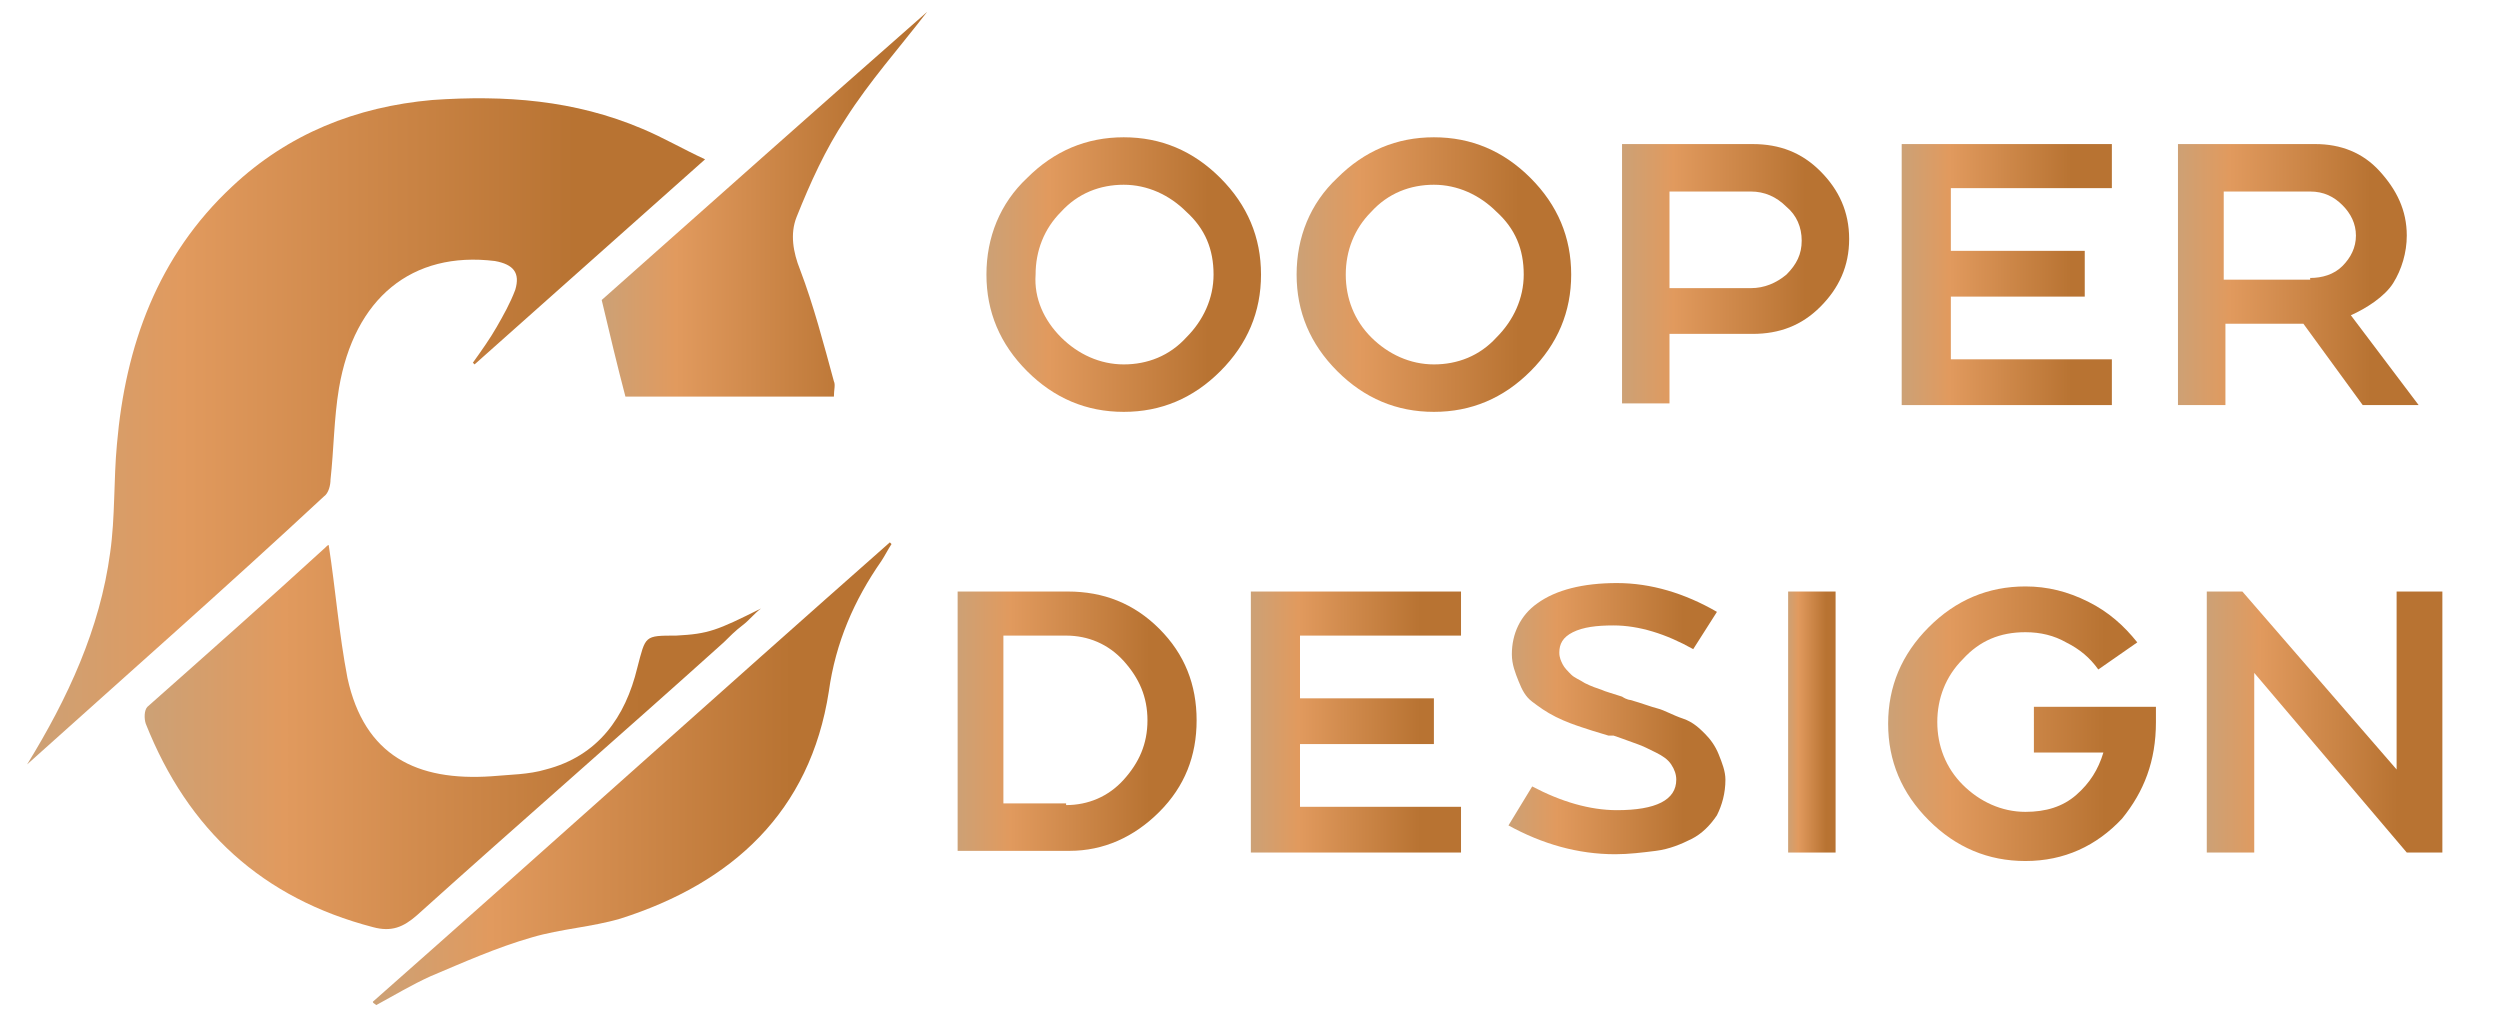 <?xml version="1.0" encoding="utf-8"?>
<!-- Generator: Adobe Illustrator 27.9.6, SVG Export Plug-In . SVG Version: 9.03 Build 54986)  -->
<svg version="1.1" id="Layer_1" xmlns="http://www.w3.org/2000/svg" xmlns:xlink="http://www.w3.org/1999/xlink" x="0px" y="0px"
	 viewBox="0 0 147.5 60" style="enable-background:new 0 0 147.5 60;" xml:space="preserve">
<style type="text/css">
	.st0{fill:url(#SVGID_1_);}
	.st1{fill:url(#SVGID_00000011008965246646098630000000354467586658064057_);}
	.st2{fill:url(#SVGID_00000079463503852543632510000002446954801450480517_);}
	.st3{fill:url(#SVGID_00000003067540621817383680000001881324998564536987_);}
	.st4{fill:url(#SVGID_00000176008660102123982900000002170299464116046514_);}
	.st5{fill:url(#SVGID_00000116947080331864043040000014288663931864574122_);}
	.st6{fill:url(#SVGID_00000118376831569283139310000006419928323422187447_);}
	.st7{fill:url(#SVGID_00000154401294896450433390000002186421309488236726_);}
	.st8{fill:url(#SVGID_00000158719735968964644690000000800241870096273085_);}
	.st9{fill:url(#SVGID_00000084524634097089229870000003917145715151430825_);}
	.st10{fill:url(#SVGID_00000093866589531302463770000009519005940499174833_);}
	.st11{fill:url(#SVGID_00000072282623907120228440000001131733120462665356_);}
	.st12{fill:url(#SVGID_00000082352298358704866860000017690717483284251827_);}
	.st13{fill:url(#SVGID_00000097460104609867777230000000545669989595694216_);}
	.st14{fill:url(#SVGID_00000006693557041792665690000015714885962182661769_);}
</style>
<g>
	<linearGradient id="SVGID_1_" gradientUnits="userSpaceOnUse" x1="58.208" y1="16.194" x2="74.422" y2="16.194">
		<stop  offset="0" style="stop-color:#CCA176"/>
		<stop  offset="0.226" style="stop-color:#E19A5E"/>
		<stop  offset="0.807" style="stop-color:#B87332"/>
	</linearGradient>
	<path class="st0" d="M60.6,10.5c1.6-1.6,3.5-2.4,5.7-2.4c2.2,0,4.1,0.8,5.7,2.4c1.6,1.6,2.4,3.5,2.4,5.7c0,2.2-0.8,4.1-2.4,5.7
		c-1.6,1.6-3.5,2.4-5.7,2.4c-2.2,0-4.1-0.8-5.7-2.4c-1.6-1.6-2.4-3.5-2.4-5.7C58.2,14,59,12,60.6,10.5z M62.6,19.9
		c1,1,2.3,1.6,3.7,1.6s2.7-0.5,3.7-1.6c1-1,1.6-2.3,1.6-3.7c0-1.5-0.5-2.7-1.6-3.7c-1-1-2.3-1.6-3.7-1.6s-2.7,0.5-3.7,1.6
		c-1,1-1.5,2.3-1.5,3.7C61,17.6,61.6,18.9,62.6,19.9z"/>
	
		<linearGradient id="SVGID_00000137116056892424302180000013428446044662277810_" gradientUnits="userSpaceOnUse" x1="76.533" y1="16.194" x2="92.747" y2="16.194">
		<stop  offset="0" style="stop-color:#CCA176"/>
		<stop  offset="0.226" style="stop-color:#E19A5E"/>
		<stop  offset="0.807" style="stop-color:#B87332"/>
	</linearGradient>
	<path style="fill:url(#SVGID_00000137116056892424302180000013428446044662277810_);" d="M78.9,10.5c1.6-1.6,3.5-2.4,5.7-2.4
		c2.2,0,4.1,0.8,5.7,2.4c1.6,1.6,2.4,3.5,2.4,5.7c0,2.2-0.8,4.1-2.4,5.7c-1.6,1.6-3.5,2.4-5.7,2.4c-2.2,0-4.1-0.8-5.7-2.4
		c-1.6-1.6-2.4-3.5-2.4-5.7C76.5,14,77.3,12,78.9,10.5z M80.9,19.9c1,1,2.3,1.6,3.7,1.6s2.7-0.5,3.7-1.6c1-1,1.6-2.3,1.6-3.7
		c0-1.5-0.5-2.7-1.6-3.7c-1-1-2.3-1.6-3.7-1.6s-2.7,0.5-3.7,1.6c-1,1-1.5,2.3-1.5,3.7C79.4,17.6,79.9,18.9,80.9,19.9z"/>
	
		<linearGradient id="SVGID_00000144312117669415768770000017622994667727120001_" gradientUnits="userSpaceOnUse" x1="95.672" y1="16.194" x2="109.092" y2="16.194">
		<stop  offset="0" style="stop-color:#CCA176"/>
		<stop  offset="0.226" style="stop-color:#E19A5E"/>
		<stop  offset="0.807" style="stop-color:#B87332"/>
	</linearGradient>
	<path style="fill:url(#SVGID_00000144312117669415768770000017622994667727120001_);" d="M103.4,8.5c1.6,0,2.9,0.5,4,1.6
		c1.1,1.1,1.7,2.4,1.7,4c0,1.6-0.6,2.9-1.7,4c-1.1,1.1-2.4,1.6-4,1.6h-4.9v4.1h-2.8V8.5H103.4z M103.3,17c0.8,0,1.5-0.3,2.1-0.8
		c0.6-0.6,0.9-1.2,0.9-2s-0.3-1.5-0.9-2c-0.6-0.6-1.3-0.9-2.1-0.9h-4.8V17H103.3z"/>
	
		<linearGradient id="SVGID_00000177482256916423767250000001054232694289702834_" gradientUnits="userSpaceOnUse" x1="112.216" y1="16.194" x2="124.602" y2="16.194">
		<stop  offset="0" style="stop-color:#CCA176"/>
		<stop  offset="0.226" style="stop-color:#E19A5E"/>
		<stop  offset="0.807" style="stop-color:#B87332"/>
	</linearGradient>
	<path style="fill:url(#SVGID_00000177482256916423767250000001054232694289702834_);" d="M124.6,11.1h-9.5v3.7h7.9v2.7h-7.9v3.7
		h9.5v2.7h-12.4V8.5h12.4V11.1z"/>
	
		<linearGradient id="SVGID_00000163763016087646338720000015563999862371482803_" gradientUnits="userSpaceOnUse" x1="128.298" y1="16.194" x2="142.664" y2="16.194">
		<stop  offset="0" style="stop-color:#CCA176"/>
		<stop  offset="0.226" style="stop-color:#E19A5E"/>
		<stop  offset="0.807" style="stop-color:#B87332"/>
	</linearGradient>
	<path style="fill:url(#SVGID_00000163763016087646338720000015563999862371482803_);" d="M138.7,18.6l4,5.3h-3.3l-3.5-4.8h-4.6v4.8
		h-2.8V8.5h8.1c1.5,0,2.8,0.5,3.8,1.6s1.6,2.3,1.6,3.8c0,1-0.3,2-0.8,2.8S139.6,18.2,138.7,18.6z M136.3,16.4c0.7,0,1.4-0.2,1.9-0.7
		c0.5-0.5,0.8-1.1,0.8-1.8c0-0.7-0.3-1.3-0.8-1.8c-0.5-0.5-1.1-0.8-1.9-0.8h-5.1v5.2H136.3z"/>
	
		<linearGradient id="SVGID_00000014614731303439497970000008594036516566255020_" gradientUnits="userSpaceOnUse" x1="56.371" y1="42.594" x2="70.561" y2="42.594">
		<stop  offset="0" style="stop-color:#CCA176"/>
		<stop  offset="0.226" style="stop-color:#E19A5E"/>
		<stop  offset="0.807" style="stop-color:#B87332"/>
	</linearGradient>
	<path style="fill:url(#SVGID_00000014614731303439497970000008594036516566255020_);" d="M63,34.9c2.1,0,3.9,0.7,5.4,2.2
		c1.5,1.5,2.2,3.3,2.2,5.4s-0.7,3.9-2.2,5.4c-1.5,1.5-3.3,2.3-5.3,2.3h-6.6V34.9H63z M62.9,47.5c1.3,0,2.5-0.5,3.4-1.5
		s1.4-2.1,1.4-3.5s-0.5-2.5-1.4-3.5s-2.1-1.5-3.4-1.5h-3.7v9.9H62.9z"/>
	
		<linearGradient id="SVGID_00000149378250565606047490000013035029277188499349_" gradientUnits="userSpaceOnUse" x1="73.795" y1="42.594" x2="86.181" y2="42.594">
		<stop  offset="0" style="stop-color:#CCA176"/>
		<stop  offset="0.226" style="stop-color:#E19A5E"/>
		<stop  offset="0.807" style="stop-color:#B87332"/>
	</linearGradient>
	<path style="fill:url(#SVGID_00000149378250565606047490000013035029277188499349_);" d="M86.2,37.5h-9.5v3.7h7.9v2.7h-7.9v3.7h9.5
		v2.7H73.8V34.9h12.4V37.5z"/>
	
		<linearGradient id="SVGID_00000119810345907949964410000002500516168992052927_" gradientUnits="userSpaceOnUse" x1="88.953" y1="42.605" x2="101.778" y2="42.605">
		<stop  offset="0" style="stop-color:#CCA176"/>
		<stop  offset="0.226" style="stop-color:#E19A5E"/>
		<stop  offset="0.807" style="stop-color:#B87332"/>
	</linearGradient>
	<path style="fill:url(#SVGID_00000119810345907949964410000002500516168992052927_);" d="M96.2,41.3c0.7,0.2,1.2,0.4,1.6,0.5
		c0.4,0.1,0.9,0.4,1.5,0.6s1,0.6,1.3,0.9c0.3,0.3,0.6,0.7,0.8,1.2c0.2,0.5,0.4,1,0.4,1.5c0,0.8-0.2,1.5-0.5,2.1
		c-0.4,0.6-0.9,1.1-1.5,1.4c-0.6,0.3-1.3,0.6-2.1,0.7s-1.6,0.2-2.4,0.2c-2.2,0-4.3-0.6-6.3-1.7l1.4-2.3c1.7,0.9,3.4,1.4,5,1.4
		c2.3,0,3.5-0.6,3.5-1.8c0-0.3-0.1-0.6-0.3-0.9c-0.2-0.3-0.5-0.5-0.9-0.7c-0.4-0.2-0.8-0.4-1.1-0.5c-0.3-0.1-0.8-0.3-1.4-0.5
		c0,0-0.1,0-0.1,0s0,0-0.1,0c0,0,0,0-0.1,0c-0.7-0.2-1.3-0.4-1.6-0.5s-0.9-0.3-1.5-0.6c-0.6-0.3-1-0.6-1.4-0.9s-0.6-0.7-0.8-1.2
		c-0.2-0.5-0.4-1-0.4-1.6c0-1.2,0.5-2.3,1.5-3c1.1-0.8,2.7-1.2,4.7-1.2c2,0,4,0.6,5.9,1.7l-1.4,2.2c-1.6-0.9-3.2-1.4-4.7-1.4
		c-1,0-1.8,0.1-2.4,0.4s-0.8,0.7-0.8,1.2c0,0.3,0.1,0.5,0.2,0.7c0.1,0.2,0.3,0.4,0.5,0.6s0.5,0.3,0.8,0.5c0.4,0.2,0.7,0.3,1,0.4
		c0.2,0.1,0.6,0.2,1.2,0.4C96,41.3,96.2,41.3,96.2,41.3z"/>
	
		<linearGradient id="SVGID_00000163764280903585306080000012098891568526342552_" gradientUnits="userSpaceOnUse" x1="105.452" y1="42.594" x2="108.29" y2="42.594">
		<stop  offset="0" style="stop-color:#CCA176"/>
		<stop  offset="0.226" style="stop-color:#E19A5E"/>
		<stop  offset="0.807" style="stop-color:#B87332"/>
	</linearGradient>
	<path style="fill:url(#SVGID_00000163764280903585306080000012098891568526342552_);" d="M108.3,50.3h-2.8V34.9h2.8V50.3z"/>
	
		<linearGradient id="SVGID_00000023245297102526464830000013956757171271388561_" gradientUnits="userSpaceOnUse" x1="111.436" y1="42.594" x2="127.21" y2="42.594">
		<stop  offset="0" style="stop-color:#CCA176"/>
		<stop  offset="0.226" style="stop-color:#E19A5E"/>
		<stop  offset="0.807" style="stop-color:#B87332"/>
	</linearGradient>
	<path style="fill:url(#SVGID_00000023245297102526464830000013956757171271388561_);" d="M120.1,41.7h7.1c0,0.2,0,0.5,0,0.9
		c0,2.3-0.7,4.1-2,5.7c-1.5,1.6-3.4,2.5-5.7,2.5c-2.2,0-4.1-0.8-5.7-2.4c-1.6-1.6-2.4-3.5-2.4-5.7s0.8-4.1,2.4-5.7s3.5-2.4,5.7-2.4
		c1.3,0,2.5,0.3,3.7,0.9c1.2,0.6,2.1,1.4,2.9,2.4l-2.3,1.6c-0.5-0.7-1.1-1.2-1.9-1.6c-0.7-0.4-1.5-0.6-2.4-0.6
		c-1.5,0-2.7,0.5-3.7,1.6c-1,1-1.5,2.3-1.5,3.7s0.5,2.7,1.5,3.7c1,1,2.3,1.6,3.7,1.6c1.2,0,2.2-0.3,3-1c0.8-0.7,1.3-1.5,1.6-2.5
		h-4.1V41.7z"/>
	
		<linearGradient id="SVGID_00000159437643174452870780000016425908132276088481_" gradientUnits="userSpaceOnUse" x1="130.157" y1="42.594" x2="144.149" y2="42.594">
		<stop  offset="0" style="stop-color:#CCA176"/>
		<stop  offset="0.226" style="stop-color:#E19A5E"/>
		<stop  offset="0.807" style="stop-color:#B87332"/>
	</linearGradient>
	<path style="fill:url(#SVGID_00000159437643174452870780000016425908132276088481_);" d="M144.1,34.9v15.4h-2.1L133,39.7v10.6h-2.8
		V34.9h2.1l9.1,10.5V34.9H144.1z"/>
</g>
<g>
	
		<linearGradient id="SVGID_00000054954427315401540210000008682570795461521066_" gradientUnits="userSpaceOnUse" x1="1.616" y1="25.429" x2="41.673" y2="25.429">
		<stop  offset="0" style="stop-color:#CCA176"/>
		<stop  offset="0.226" style="stop-color:#E19A5E"/>
		<stop  offset="0.807" style="stop-color:#B87332"/>
	</linearGradient>
	<path style="fill:url(#SVGID_00000054954427315401540210000008682570795461521066_);" d="M1.6,45.1c2.4-3.9,4.3-8,4.9-12.5
		c0.3-2.1,0.2-4.3,0.4-6.4c0.5-5.8,2.4-11.1,6.8-15.2c3.3-3.1,7.3-4.7,11.8-5.1c4.3-0.3,8.4,0,12.4,1.7c1.2,0.5,2.4,1.2,3.7,1.8
		c-4.6,4.1-9.1,8.1-13.6,12.1c0,0-0.1-0.1-0.1-0.1c0.5-0.7,1-1.4,1.4-2.1c0.4-0.7,0.8-1.4,1.1-2.2c0.3-1-0.1-1.5-1.2-1.7
		c-4.9-0.6-8.3,2.2-9.2,7.5c-0.3,1.8-0.3,3.6-0.5,5.4c0,0.3-0.1,0.8-0.4,1C13.4,34.6,7.5,39.8,1.6,45.1z"/>
	
		<linearGradient id="SVGID_00000160192189488275790180000016082641311697429688_" gradientUnits="userSpaceOnUse" x1="8.523" y1="43.452" x2="44.92" y2="43.452">
		<stop  offset="0" style="stop-color:#CCA176"/>
		<stop  offset="0.226" style="stop-color:#E19A5E"/>
		<stop  offset="0.807" style="stop-color:#B87332"/>
	</linearGradient>
	<path style="fill:url(#SVGID_00000160192189488275790180000016082641311697429688_);" d="M19.4,32.2c0.4,2.6,0.6,5.2,1.1,7.8
		c1,4.6,4.1,6.1,8.5,5.8c1.1-0.1,2.2-0.1,3.2-0.4c3.1-0.8,4.7-3.1,5.4-6c0.5-1.9,0.4-1.9,2.3-1.9c1.9-0.1,2.4-0.3,5-1.6
		c-0.4,0.3-0.7,0.7-1.1,1c-0.4,0.3-0.8,0.7-1.1,1c-6,5.4-12.1,10.7-18.1,16.1c-0.8,0.7-1.5,1-2.6,0.7c-6.5-1.7-10.9-5.7-13.4-12
		c-0.1-0.3-0.1-0.8,0.1-1c3.5-3.1,7-6.2,10.5-9.4C19.3,32.2,19.4,32.1,19.4,32.2z"/>
	
		<linearGradient id="SVGID_00000019676297989195254000000017741237523952205477_" gradientUnits="userSpaceOnUse" x1="22.003" y1="45.646" x2="52.619" y2="45.646">
		<stop  offset="0" style="stop-color:#CCA176"/>
		<stop  offset="0.226" style="stop-color:#E19A5E"/>
		<stop  offset="0.807" style="stop-color:#B87332"/>
	</linearGradient>
	<path style="fill:url(#SVGID_00000019676297989195254000000017741237523952205477_);" d="M22,59.1C32.2,50.1,42.3,41,52.5,32
		c0,0,0.1,0.1,0.1,0.1c-0.2,0.3-0.4,0.7-0.6,1c-1.6,2.3-2.7,4.8-3.1,7.7c-1.1,7.1-5.7,11.3-12.3,13.4c-1.7,0.5-3.5,0.6-5.2,1.1
		c-2.1,0.6-4.1,1.5-6,2.3c-1.1,0.5-2.1,1.1-3.2,1.7C22.1,59.2,22,59.2,22,59.1z"/>
	
		<linearGradient id="SVGID_00000080197391810673624360000005459087479113715853_" gradientUnits="userSpaceOnUse" x1="35.525" y1="12.057" x2="54.706" y2="12.057">
		<stop  offset="0" style="stop-color:#CCA176"/>
		<stop  offset="0.226" style="stop-color:#E19A5E"/>
		<stop  offset="0.807" style="stop-color:#B87332"/>
	</linearGradient>
	<path style="fill:url(#SVGID_00000080197391810673624360000005459087479113715853_);" d="M49.2,23.4c-4.2,0-8.3,0-12.3,0
		c-0.5-1.9-0.9-3.6-1.4-5.7c6.2-5.5,12.6-11.2,19.2-17C53,2.9,51.3,4.8,49.9,7c-1.2,1.8-2.1,3.8-2.9,5.8c-0.4,1-0.2,2.1,0.2,3.1
		c0.8,2.1,1.4,4.4,2,6.6C49.3,22.7,49.2,23,49.2,23.4z"/>
</g>
</svg>
